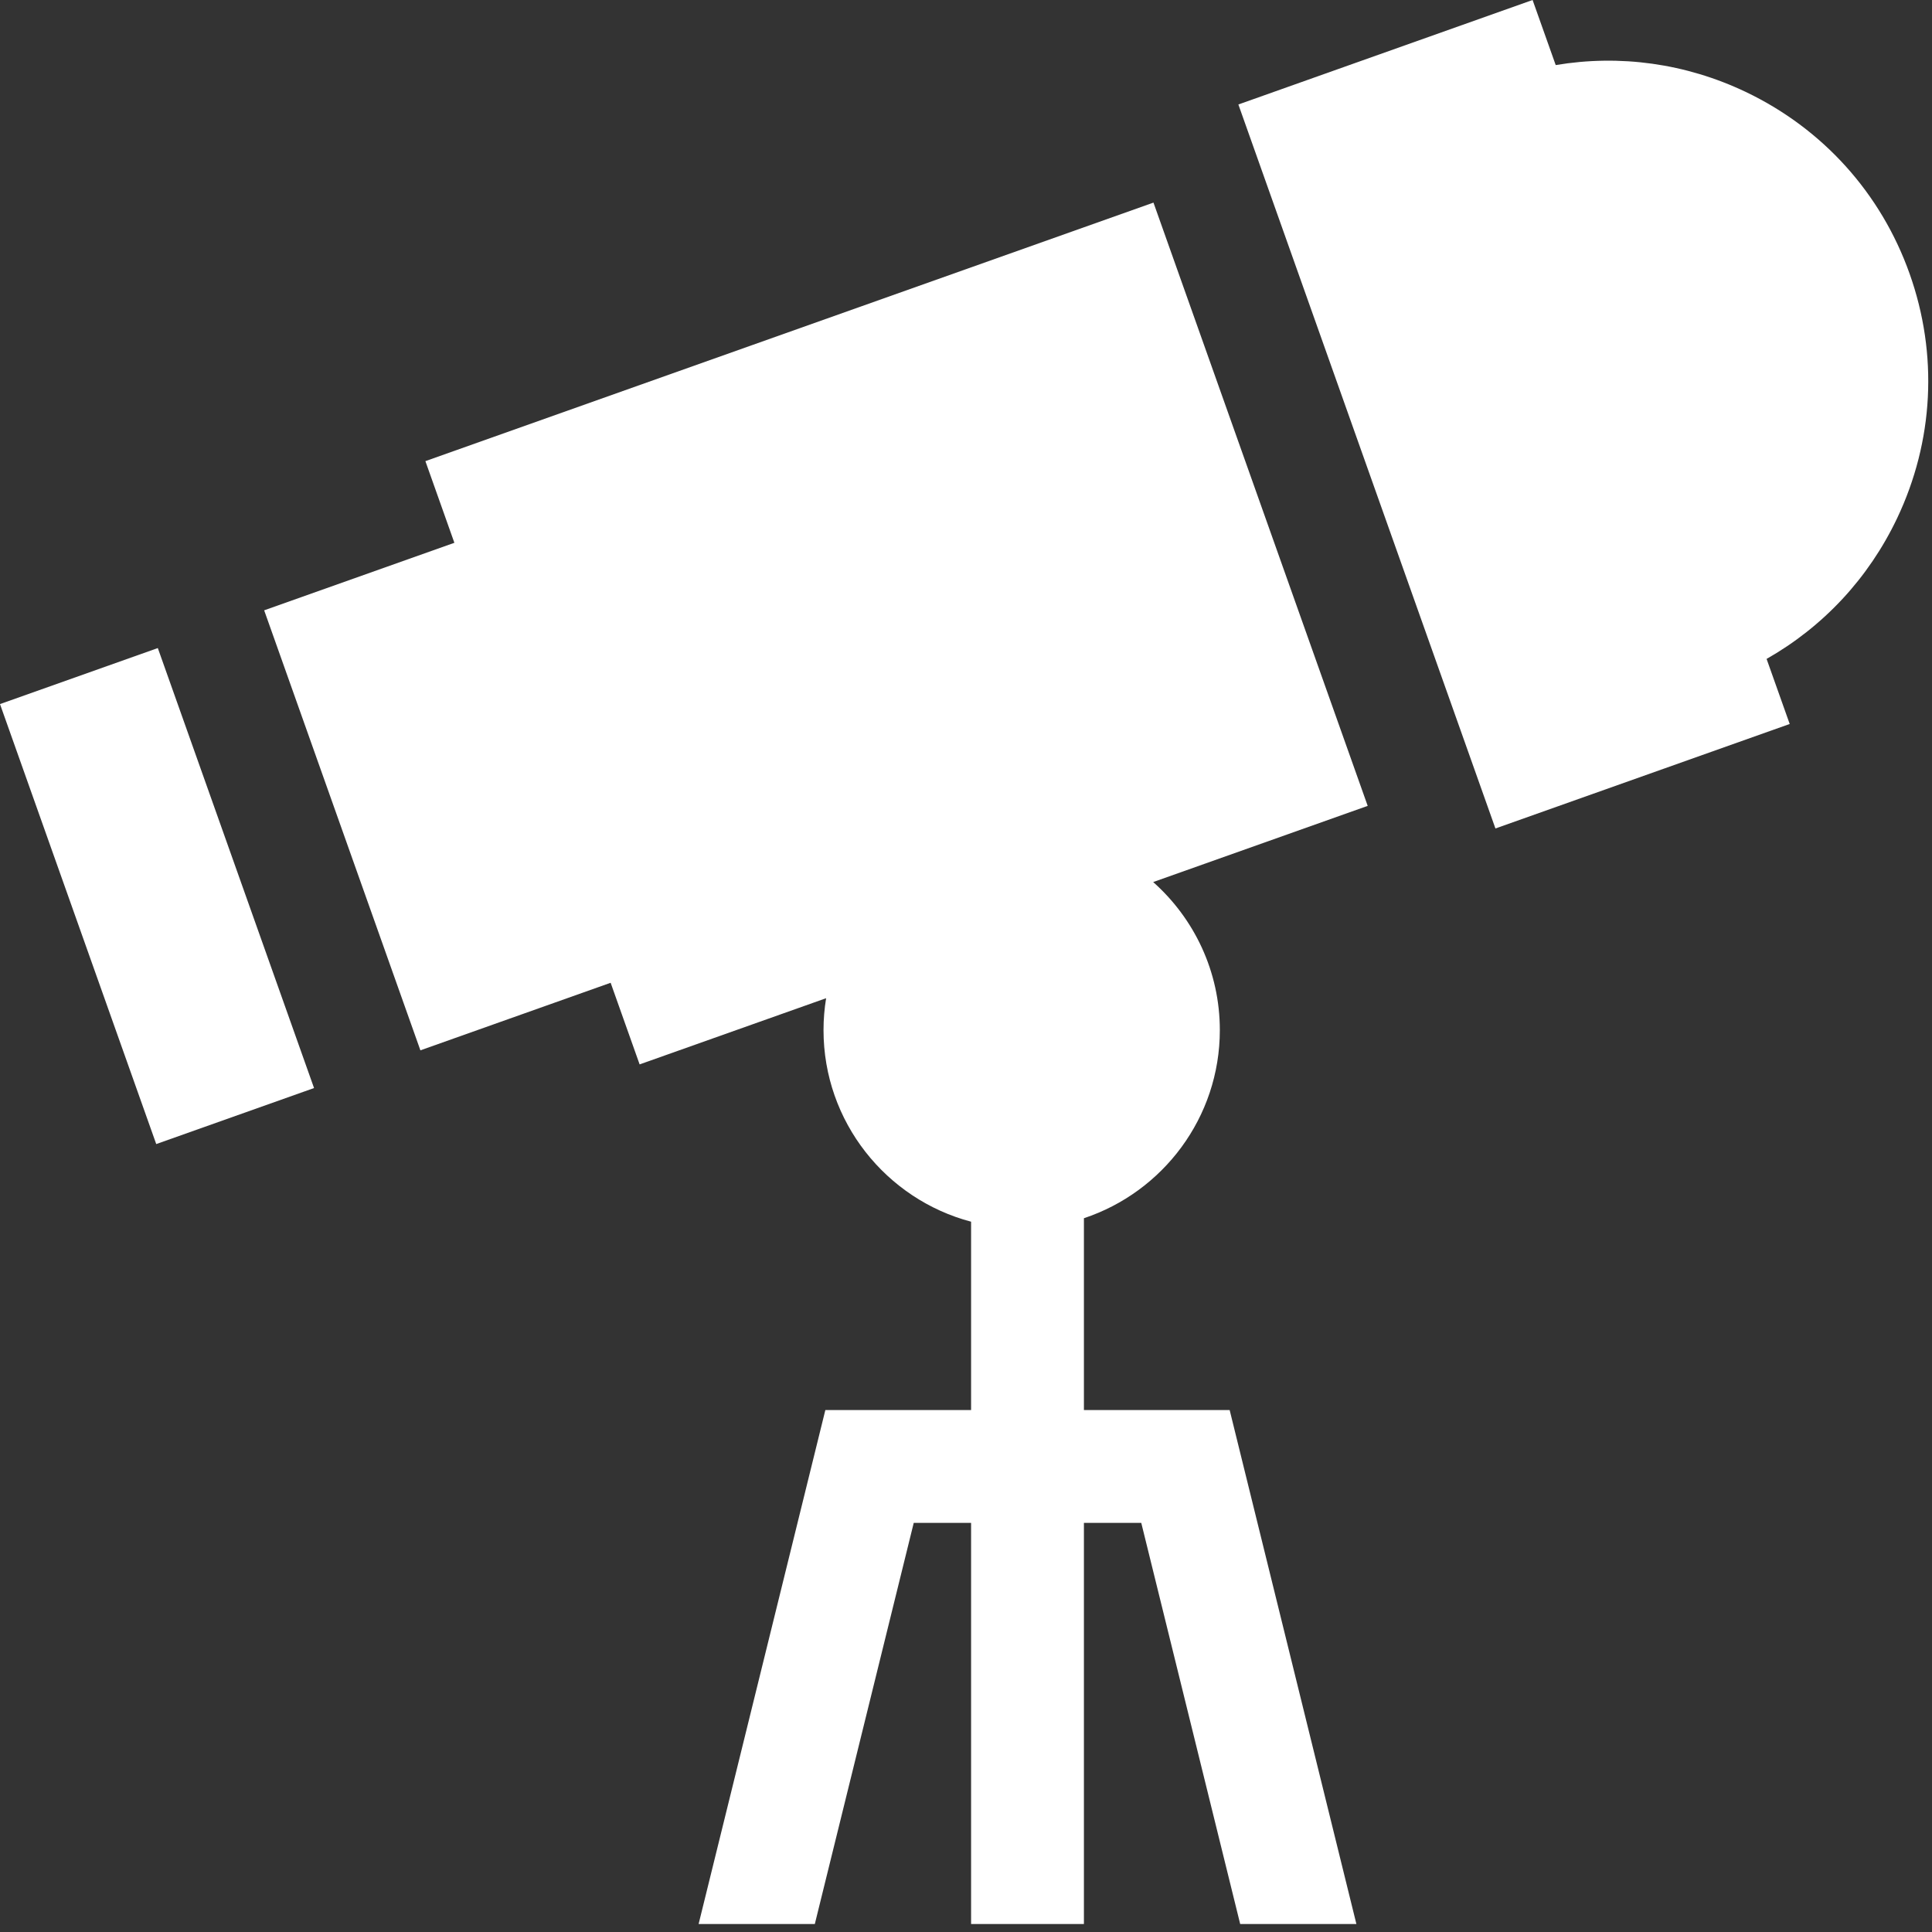 <?xml version="1.0" encoding="UTF-8"?>
<svg width="60px" height="60px" viewBox="0 0 60 60" version="1.1" xmlns="http://www.w3.org/2000/svg" xmlns:xlink="http://www.w3.org/1999/xlink">
    <rect x="0" y="0" width="60" height="60" fill="#333333" stroke="none"/>
    <!-- Generator: Sketch 49.2 (51160) - http://www.bohemiancoding.com/sketch -->
    <title>telescope (2)</title>
    <desc>Created with Sketch.</desc>
    <defs></defs>
    <g id="Final-Designs" stroke="none" stroke-width="1" fill="none" fill-rule="evenodd">
        <g id="Desktop:-Case-Study" transform="translate(-188, -2257)" fill="#FFFFFF" fill-rule="nonzero">
            <g id="Discovery" transform="translate(0, 2197)">
                <g id="Discovery-header">
                    <g id="telescope-(2)" transform="translate(188, 60)">
                        <path d="M25.575,31.991 C25.575,34.841 27.523,37.245 30.158,37.941 L30.158,43.79 L25.632,43.79 L21.696,59.752 L25.305,59.752 L28.377,47.294 L30.158,47.294 L30.158,59.752 L33.662,59.752 L33.662,47.294 L35.443,47.294 L38.515,59.752 L42.124,59.752 L38.188,43.79 L33.662,43.79 L33.662,37.833 C36.111,37.02 37.883,34.709 37.883,31.991 C37.883,30.164 37.082,28.521 35.813,27.393 L42.475,25.027 L35.822,6.292 L13.211,14.321 L14.111,16.857 L8.204,18.954 L13.056,32.619 L18.964,30.521 L19.864,33.056 L25.656,31 C25.603,31.323 25.575,31.653 25.575,31.991 Z" id="Shape"></path>
                        <polygon id="Shape" points="0 21.866 4.901 20.126 9.753 33.79 4.852 35.53"></polygon>
                        <path d="M59.305,8.502 C58.417,6 56.607,3.994 54.21,2.852 C52.348,1.966 50.306,1.687 48.314,2.021 L47.596,0 L38.459,3.245 L46.442,25.729 L55.581,22.484 L54.863,20.463 C56.619,19.466 58.028,17.961 58.914,16.1 C60.055,13.702 60.194,11.004 59.305,8.502 Z" id="Shape"></path>
                    </g>
                </g>
            </g>
        </g>
    </g>
</svg>